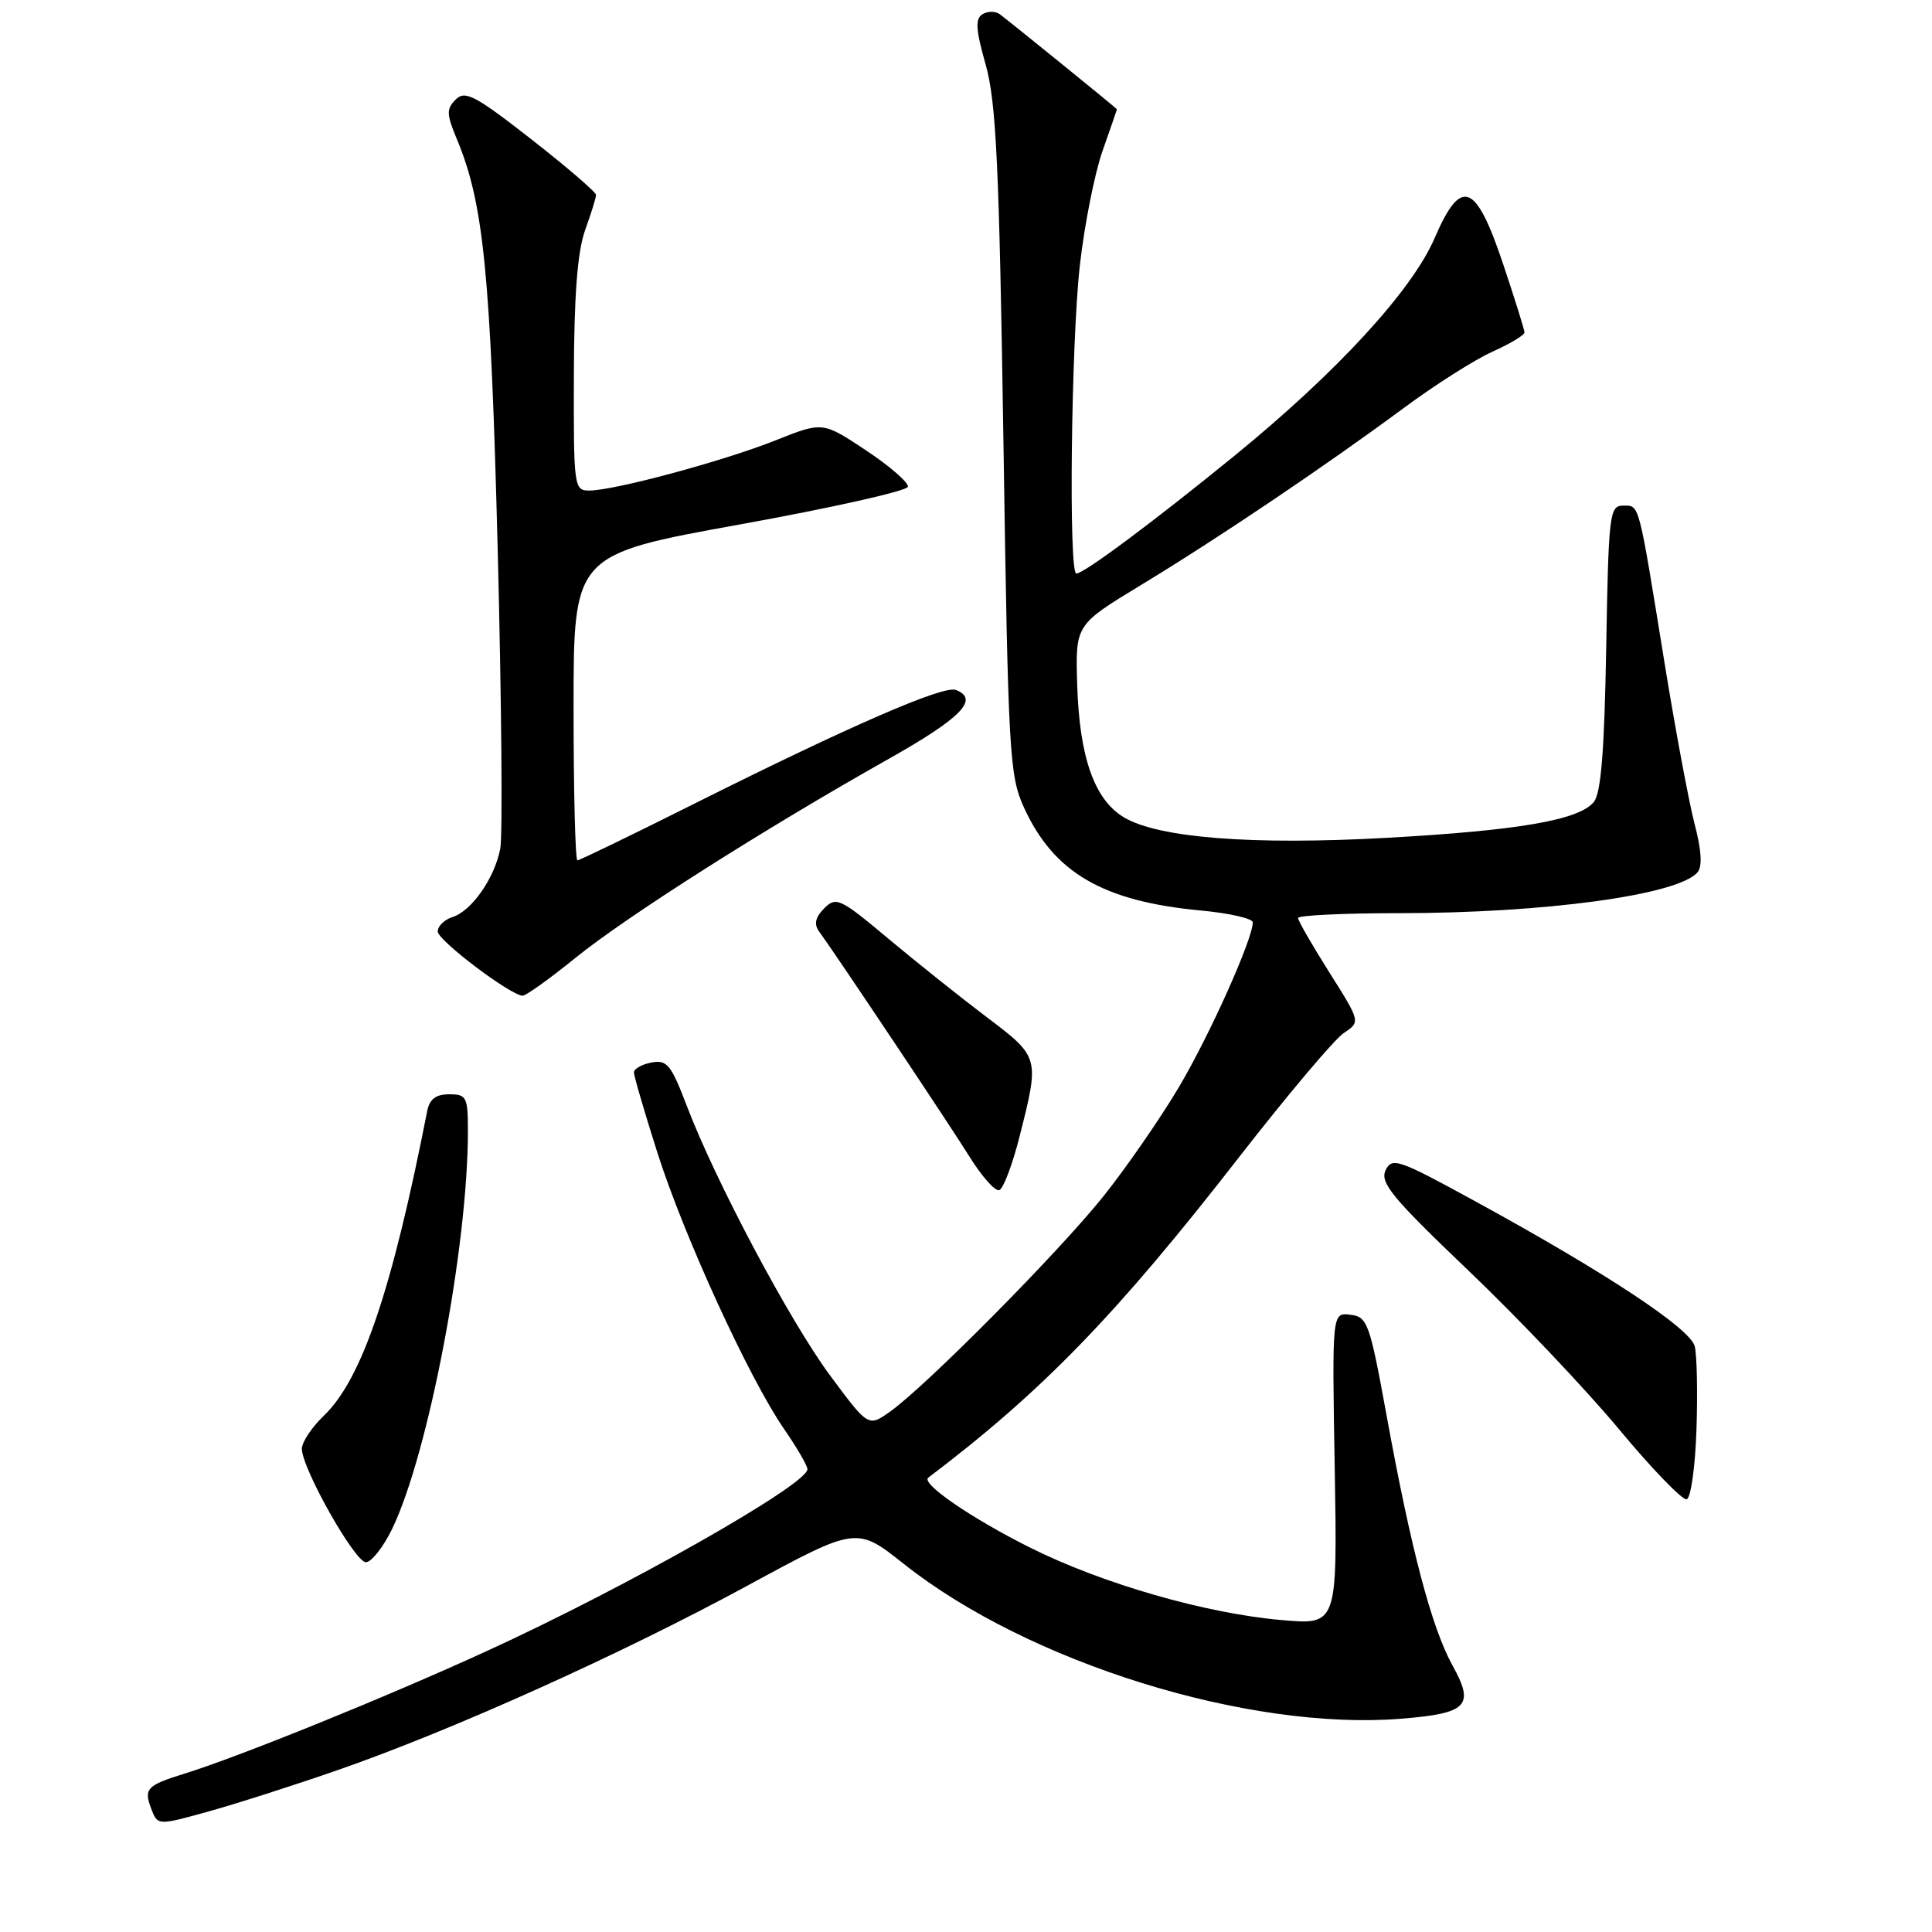 <?xml version="1.0" encoding="UTF-8" standalone="no"?>
<!DOCTYPE svg PUBLIC "-//W3C//DTD SVG 1.1//EN" "http://www.w3.org/Graphics/SVG/1.1/DTD/svg11.dtd" >
<svg xmlns="http://www.w3.org/2000/svg" xmlns:xlink="http://www.w3.org/1999/xlink" version="1.1" viewBox="0 0 256 256">
 <g >
 <path fill="currentColor"
d=" M 44.97 234.47 C 60.10 229.19 82.32 219.18 99.00 210.13 C 113.50 202.26 113.50 202.26 119.79 207.25 C 136.25 220.30 165.38 229.37 185.64 227.74 C 194.46 227.03 195.43 226.03 192.48 220.71 C 189.71 215.72 186.96 205.31 183.72 187.50 C 181.48 175.26 181.20 174.48 178.92 174.21 C 176.50 173.91 176.50 173.91 176.86 194.61 C 177.21 215.31 177.21 215.31 169.86 214.67 C 159.78 213.80 146.09 209.86 136.50 205.07 C 128.71 201.18 121.99 196.56 123.00 195.80 C 138.09 184.38 147.91 174.26 164.16 153.36 C 170.58 145.11 176.83 137.69 178.06 136.88 C 180.28 135.40 180.28 135.40 176.14 128.84 C 173.86 125.23 172.00 122.00 172.00 121.64 C 172.00 121.29 177.97 121.00 185.28 121.00 C 204.74 121.00 222.45 118.58 224.94 115.57 C 225.59 114.79 225.45 112.62 224.54 109.17 C 223.79 106.30 221.99 96.65 220.54 87.72 C 217.05 66.19 217.27 67.00 215.06 67.00 C 213.27 67.00 213.14 68.10 212.83 85.85 C 212.59 99.55 212.14 105.13 211.18 106.28 C 209.20 108.67 201.18 110.05 183.68 111.02 C 165.99 112.00 153.56 111.03 148.97 108.33 C 145.01 105.99 143.02 100.34 142.73 90.64 C 142.50 82.79 142.50 82.79 151.17 77.53 C 161.40 71.33 175.53 61.81 186.01 54.06 C 190.14 51.00 195.43 47.64 197.76 46.60 C 200.09 45.55 202.00 44.41 202.00 44.05 C 202.00 43.70 200.72 39.60 199.16 34.95 C 195.54 24.15 193.60 23.42 190.10 31.54 C 187.11 38.49 177.13 49.34 163.55 60.41 C 152.84 69.14 143.63 76.00 142.62 76.00 C 141.58 76.00 141.93 45.55 143.08 35.21 C 143.68 29.87 145.03 23.04 146.08 20.03 C 147.14 17.03 148.00 14.53 148.00 14.48 C 148.00 14.38 133.95 2.98 132.47 1.88 C 131.90 1.46 130.87 1.46 130.18 1.89 C 129.20 2.49 129.29 3.92 130.61 8.58 C 132.00 13.51 132.40 21.85 132.96 58.50 C 133.59 99.98 133.75 102.76 135.68 107.00 C 139.63 115.65 146.16 119.44 159.14 120.65 C 162.91 121.00 166.00 121.71 166.00 122.22 C 166.00 124.42 160.33 137.08 156.24 144.00 C 153.80 148.12 149.29 154.65 146.22 158.50 C 140.28 165.93 122.78 183.59 117.95 187.04 C 115.06 189.09 115.06 189.09 110.02 182.30 C 104.66 175.07 94.79 156.50 90.96 146.42 C 88.92 141.07 88.37 140.40 86.32 140.79 C 85.04 141.03 84.00 141.63 84.00 142.10 C 84.00 142.58 85.40 147.37 87.11 152.74 C 90.63 163.80 99.23 182.57 103.88 189.33 C 105.60 191.82 107.00 194.23 106.99 194.68 C 106.97 196.72 82.93 210.35 64.44 218.80 C 51.22 224.86 31.81 232.72 24.50 235.00 C 19.43 236.57 19.02 237.01 20.05 239.70 C 20.90 241.90 20.90 241.90 27.70 240.01 C 31.44 238.97 39.21 236.48 44.97 234.47 Z  M 51.96 202.59 C 56.77 192.65 62.00 165.20 62.00 149.89 C 62.00 145.35 61.82 145.00 59.52 145.00 C 57.74 145.00 56.91 145.64 56.60 147.25 C 51.94 170.98 47.94 182.77 42.91 187.59 C 41.31 189.12 40.00 191.09 40.00 191.97 C 40.00 194.56 47.02 207.00 48.48 207.00 C 49.22 207.00 50.78 205.01 51.96 202.59 Z  M 224.79 189.42 C 224.96 184.51 224.85 179.55 224.56 178.39 C 223.97 176.03 212.77 168.63 195.50 159.19 C 185.25 153.58 184.44 153.30 183.59 155.09 C 182.83 156.72 184.53 158.77 194.59 168.37 C 201.14 174.62 210.10 184.06 214.50 189.35 C 218.90 194.65 222.95 198.83 223.50 198.66 C 224.05 198.48 224.63 194.32 224.79 189.42 Z  M 135.14 150.43 C 137.75 140.10 137.74 140.06 130.75 134.78 C 127.31 132.18 121.44 127.50 117.70 124.37 C 111.33 119.03 110.79 118.78 109.22 120.35 C 108.04 121.53 107.83 122.45 108.52 123.40 C 111.17 127.08 125.86 149.08 128.46 153.26 C 130.09 155.88 131.86 157.88 132.41 157.70 C 132.95 157.52 134.18 154.25 135.14 150.43 Z  M 76.24 126.93 C 82.99 121.46 101.29 109.83 117.75 100.56 C 127.38 95.14 129.82 92.63 126.65 91.42 C 125.01 90.79 112.53 96.22 92.23 106.38 C 83.87 110.57 76.79 114.00 76.51 114.00 C 76.23 114.00 76.00 104.88 76.00 93.74 C 76.00 73.48 76.00 73.48 98.05 69.49 C 110.18 67.30 120.19 65.05 120.30 64.50 C 120.41 63.95 117.92 61.78 114.76 59.68 C 109.01 55.86 109.01 55.86 102.76 58.35 C 95.89 61.09 81.38 65.00 78.08 65.00 C 76.06 65.00 76.00 64.55 76.04 49.75 C 76.07 39.09 76.52 33.30 77.53 30.50 C 78.32 28.30 78.98 26.20 78.98 25.83 C 78.99 25.47 75.13 22.15 70.41 18.46 C 62.94 12.63 61.63 11.94 60.38 13.19 C 59.13 14.44 59.16 15.13 60.55 18.47 C 64.09 26.95 65.01 36.23 65.95 72.94 C 66.46 92.97 66.61 110.75 66.29 112.44 C 65.54 116.35 62.51 120.70 59.97 121.51 C 58.89 121.85 58.00 122.72 58.00 123.42 C 58.00 124.60 67.50 131.79 69.24 131.94 C 69.65 131.97 72.80 129.72 76.24 126.93 Z "/>
</g>
</svg>